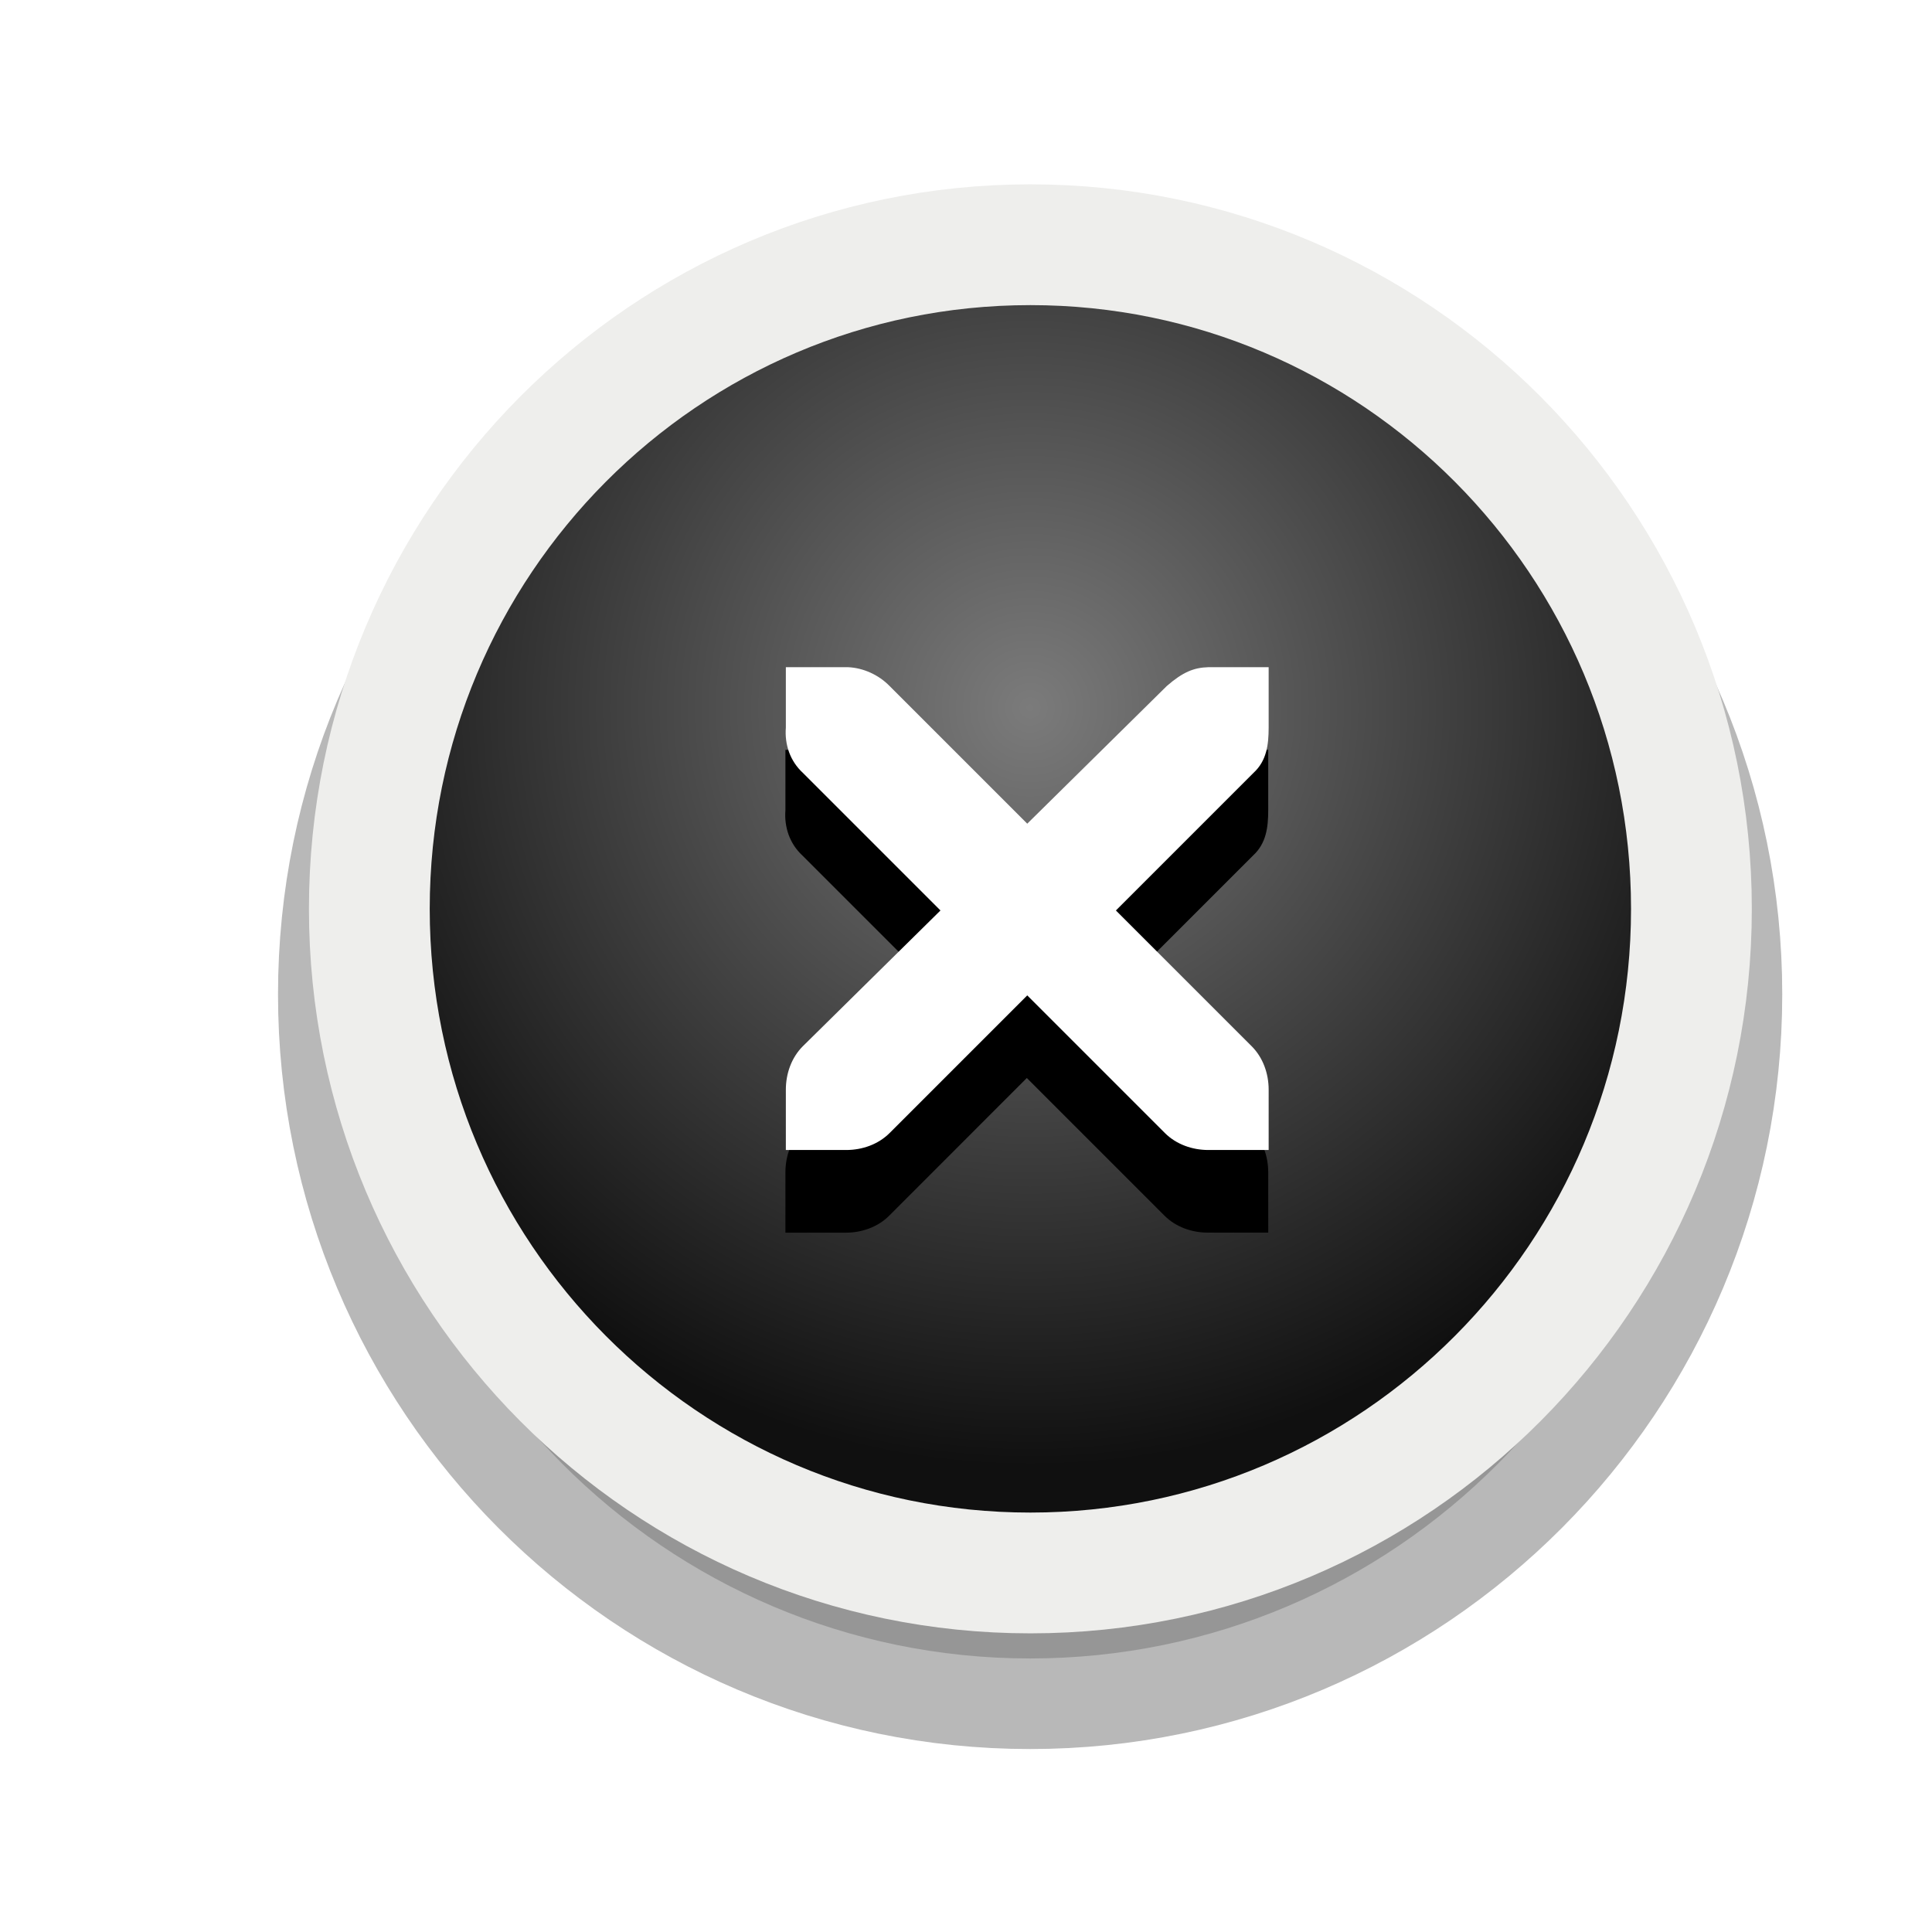 <svg xmlns="http://www.w3.org/2000/svg" xmlns:svg="http://www.w3.org/2000/svg" xmlns:xlink="http://www.w3.org/1999/xlink" id="Foreground" width="32" height="32" x="0" y="0" enable-background="new 0 0 16 16" version="1.0" viewBox="0 0 23.273 23.273" xml:space="preserve"><defs id="defs2397"><filter id="filter16494-4" width="1.42" height="1.418" x="-.21" y="-.209" color-interpolation-filters="sRGB"><feGaussianBlur id="feGaussianBlur16496-8" stdDeviation="1.328"/></filter><radialGradient id="radialGradient16504-1" cx="7.658" cy="5.819" r="8.693" fx="7.658" fy="5.819" gradientTransform="matrix(1.047,0,0,1.052,-0.363,-0.42)" gradientUnits="userSpaceOnUse" xlink:href="#linearGradient16498-6"/><linearGradient id="linearGradient16498-6"><stop id="stop16500-8" offset="0" stop-color="#7b7b7b" stop-opacity="1"/><stop id="stop16502-0" offset="1" stop-color="#101010" stop-opacity="1"/></linearGradient><filter id="filter16524-9" width="1.426" height="1.426" x="-.213" y="-.213" color-interpolation-filters="sRGB"><feGaussianBlur id="feGaussianBlur16526-0" stdDeviation=".71"/></filter></defs><g id="g16402-8" display="inline" transform="translate(4.753,2.824)"><g id="g3175-4"><path id="path16480-5" fill="#000" fill-opacity="1" fill-rule="nonzero" stroke="#000" stroke-dasharray="none" stroke-dashoffset="0" stroke-linecap="butt" stroke-linejoin="miter" stroke-miterlimit="4" stroke-opacity="1" stroke-width="2.182" d="m 7.656,0.125 c -4.397,0 -7.969,3.582 -7.969,8 0,4.418 3.571,8 7.969,8 4.397,0 7.969,-3.582 7.969,-8 0,-4.418 -3.571,-8 -7.969,-8 z" color="#000" display="inline" enable-background="accumulate" filter="url(#filter16494-4)" opacity=".53" overflow="visible" transform="translate(0,1.029)" visibility="visible" xlink:href="#path2394-32" style="marker:none"/><path id="path2394-32" fill="url(#radialGradient16504-1)" fill-opacity="1" fill-rule="nonzero" stroke="#eeeeec" stroke-dasharray="none" stroke-dashoffset="0" stroke-linecap="butt" stroke-linejoin="miter" stroke-miterlimit="4" stroke-opacity="1" stroke-width="1.455" d="m -0.304,8.124 c 0,-4.418 3.565,-8 7.963,-8 4.397,0 7.963,3.582 7.963,8 0,4.418 -3.565,8 -7.963,8 -4.397,0 -7.963,-3.582 -7.963,-8 z" clip-rule="evenodd" color="#000" display="inline" enable-background="accumulate" overflow="visible" visibility="visible" style="marker:none"/></g><g id="g27275-6-6" fill="#fff" fill-opacity="1" display="inline" transform="matrix(0.727,0,0,0.727,2.368,2.18)"><g id="g27277-1-1" fill="#fff" fill-opacity="1" display="inline" transform="translate(-41,-760)"><path id="path16506-5" fill="#000" fill-opacity="1" fill-rule="nonzero" stroke="none" stroke-width="1.781" d="m 44.219,764.188 0,1 c -0.022,0.281 0.071,0.555 0.281,0.75 l 2.281,2.281 -2.281,2.25 c -0.188,0.188 -0.281,0.453 -0.281,0.719 l 0,1 1,0 c 0.265,0 0.531,-0.093 0.719,-0.281 L 48.219,769.625 50.5,771.906 c 0.188,0.188 0.453,0.281 0.719,0.281 l 1,0 0,-1 c -8e-6,-0.265 -0.093,-0.531 -0.281,-0.719 l -2.25,-2.25 2.281,-2.281 c 0.216,-0.199 0.25,-0.464 0.25,-0.75 l 0,-1 -1,0 c -0.241,0.007 -0.422,0.082 -0.688,0.312 l -2.312,2.281 L 45.938,764.5 c -0.178,-0.184 -0.433,-0.301 -0.688,-0.312 -0.01,-4.6e-4 -0.021,-1.2e-4 -0.031,0 l -1,0 z" color="#bebebe" direction="ltr" display="inline" enable-background="new" filter="url(#filter16524-9)" font-family="Andale Mono" font-size="medium" font-stretch="normal" font-style="normal" font-variant="normal" font-weight="normal" letter-spacing="normal" overflow="visible" text-anchor="start" text-decoration="none" transform="translate(0,1.354)" visibility="visible" word-spacing="normal" writing-mode="lr-tb" xlink:href="#path27279-0-5" style="text-indent:0;text-align:start;line-height:normal;text-transform:none;block-progression:tb;marker:none;-inkscape-font-specification:Andale Mono"/><path id="path27279-0-5" fill="#fff" fill-opacity="1" fill-rule="nonzero" stroke="none" stroke-width="1.781" d="m 44.226,764.172 1,0 c 0.01,-1.2e-4 0.021,-4.6e-4 0.031,0 0.255,0.011 0.51,0.129 0.688,0.312 l 2.281,2.281 2.312,-2.281 c 0.266,-0.231 0.447,-0.305 0.688,-0.312 l 1,0 0,1 c 0,0.286 -0.034,0.551 -0.25,0.75 l -2.281,2.281 2.25,2.25 c 0.188,0.188 0.281,0.453 0.281,0.719 l 0,1 -1,0 c -0.265,-1e-5 -0.531,-0.093 -0.719,-0.281 l -2.281,-2.281 -2.281,2.281 c -0.188,0.188 -0.453,0.281 -0.719,0.281 l -1,0 0,-1 c -3e-6,-0.265 0.093,-0.531 0.281,-0.719 l 2.281,-2.25 -2.281,-2.281 c -0.211,-0.195 -0.303,-0.469 -0.281,-0.75 l 0,-1 z" color="#bebebe" direction="ltr" display="inline" enable-background="new" font-family="Andale Mono" font-size="medium" font-stretch="normal" font-style="normal" font-variant="normal" font-weight="normal" letter-spacing="normal" overflow="visible" text-anchor="start" text-decoration="none" visibility="visible" word-spacing="normal" writing-mode="lr-tb" style="text-indent:0;text-align:start;line-height:normal;text-transform:none;block-progression:tb;marker:none;-inkscape-font-specification:Andale Mono"/></g></g></g></svg>